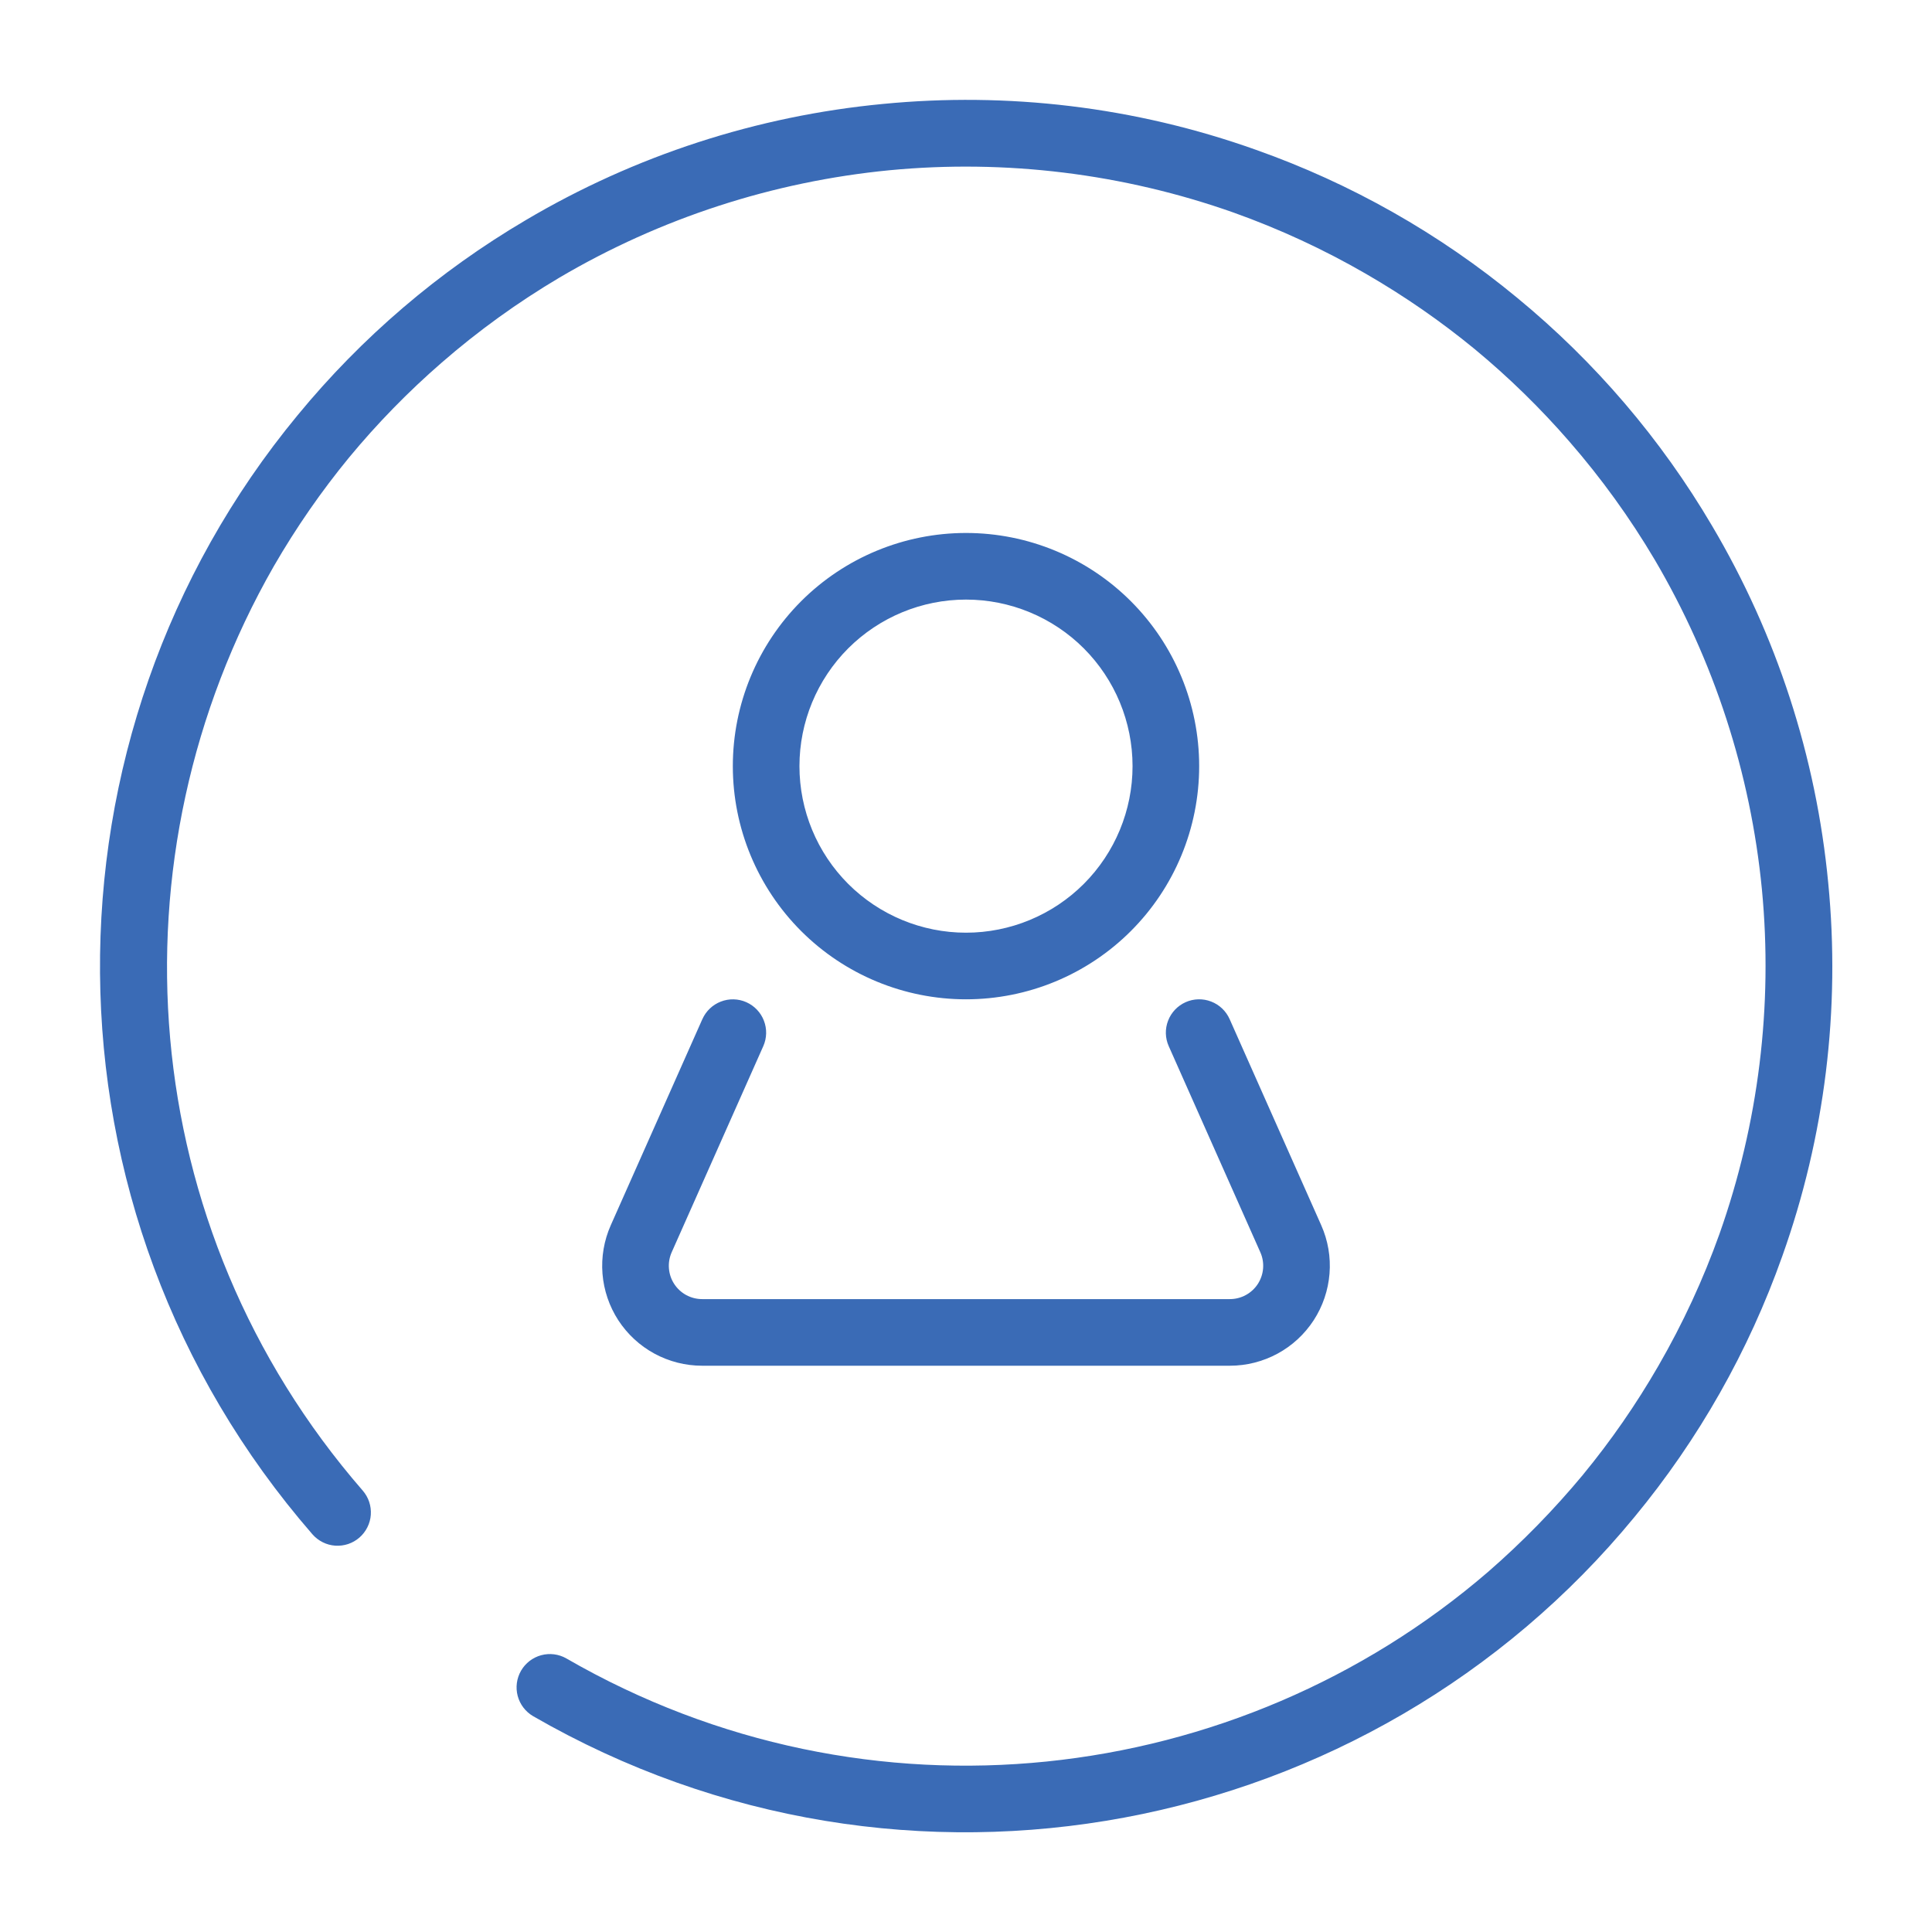 <svg width="58" height="58" viewBox="0 0 58 58" fill="none" xmlns="http://www.w3.org/2000/svg" class="icon text-primary">
    <path d="M25.998 27.002C24.142 27.002 22.361 26.265 21.048 24.952C19.736 23.639 18.998 21.858 18.998 20.002C18.998 18.145 19.736 16.365 21.048 15.052C22.361 13.739 24.142 13.002 25.998 13.002C27.855 13.002 29.635 13.739 30.948 15.052C32.261 16.365 32.998 18.145 32.998 20.002C32.998 21.858 32.261 23.639 30.948 24.952C29.635 26.265 27.855 27.002 25.998 27.002ZM25.998 25.002C27.324 25.002 28.596 24.475 29.534 23.538C30.471 22.6 30.998 21.328 30.998 20.002C30.998 18.676 30.471 17.404 29.534 16.466C28.596 15.529 27.324 15.002 25.998 15.002C24.672 15.002 23.4 15.529 22.462 16.466C21.525 17.404 20.998 18.676 20.998 20.002C20.998 21.328 21.525 22.6 22.462 23.538C23.4 24.475 24.672 25.002 25.998 25.002ZM44.522 41.272C45.352 40.264 46.11 39.173 46.785 38.004C47.515 36.74 48.13 35.413 48.62 34.039C49.791 30.728 50.226 27.201 49.892 23.704C49.553 20.208 48.453 16.829 46.672 13.802C45.928 12.546 45.071 11.36 44.113 10.259C43.243 9.257 42.292 8.328 41.269 7.482C40.259 6.652 39.169 5.895 38 5.22C36.737 4.49 35.41 3.876 34.035 3.385C30.724 2.214 27.197 1.779 23.7 2.113C20.204 2.453 16.825 3.551 13.798 5.333C12.542 6.077 11.356 6.933 10.255 7.891C9.253 8.761 8.324 9.713 7.478 10.736C6.648 11.746 5.891 12.836 5.216 14.004C0.236 22.711 1.013 33.841 7.887 41.75C7.973 41.849 8.039 41.964 8.081 42.089C8.122 42.213 8.139 42.345 8.13 42.476C8.121 42.607 8.086 42.735 8.027 42.852C7.968 42.97 7.887 43.075 7.788 43.161C7.689 43.247 7.574 43.313 7.449 43.355C7.325 43.396 7.193 43.413 7.062 43.404C6.931 43.395 6.803 43.36 6.686 43.301C6.568 43.242 6.463 43.161 6.377 43.062C-2.083 33.328 -2.019 19.089 5.935 9.464C7.857 7.127 10.174 5.146 12.781 3.611C16.056 1.673 19.719 0.482 23.508 0.122C27.226 -0.239 31.048 0.196 34.704 1.5C37.556 2.509 40.209 4.012 42.541 5.939C44.878 7.86 46.859 10.178 48.394 12.785C50.332 16.06 51.523 19.723 51.883 23.512C52.253 27.3 51.783 31.123 50.505 34.708C49.496 37.56 47.993 40.213 46.065 42.545C38.135 52.189 24.17 54.97 13 48.521C12.772 48.387 12.607 48.169 12.539 47.914C12.472 47.659 12.508 47.387 12.64 47.158C12.772 46.93 12.989 46.762 13.244 46.693C13.499 46.624 13.771 46.658 14 46.789C23.075 52.029 34.15 50.668 41.665 44.196C42.695 43.301 43.65 42.323 44.522 41.273V41.272ZM18.084 27.597C18.192 27.355 18.391 27.165 18.639 27.07C18.886 26.974 19.162 26.981 19.404 27.089C19.646 27.197 19.836 27.396 19.931 27.644C20.027 27.891 20.02 28.166 19.912 28.409L17.162 34.597C17.095 34.749 17.066 34.916 17.08 35.082C17.093 35.248 17.147 35.408 17.238 35.547C17.329 35.687 17.453 35.801 17.599 35.881C17.746 35.96 17.91 36.002 18.076 36.002H33.92C34.087 36.002 34.251 35.96 34.397 35.881C34.544 35.801 34.668 35.687 34.759 35.547C34.849 35.407 34.904 35.247 34.917 35.081C34.93 34.915 34.902 34.748 34.834 34.596L32.084 28.408C31.976 28.166 31.969 27.89 32.065 27.643C32.16 27.395 32.35 27.196 32.592 27.088C32.834 26.98 33.11 26.973 33.357 27.069C33.605 27.164 33.804 27.354 33.912 27.596L36.662 33.784C36.865 34.241 36.951 34.741 36.911 35.239C36.871 35.737 36.708 36.218 36.436 36.637C36.163 37.056 35.791 37.401 35.351 37.639C34.912 37.877 34.42 38.002 33.92 38.002H18.076C17.576 38.002 17.084 37.877 16.645 37.639C16.206 37.401 15.833 37.056 15.56 36.637C15.288 36.218 15.125 35.737 15.085 35.239C15.046 34.741 15.131 34.241 15.334 33.784L18.084 27.596V27.597Z" transform="translate(3.002 2.998)" fill="#3a6bb6"></path>
</svg>
